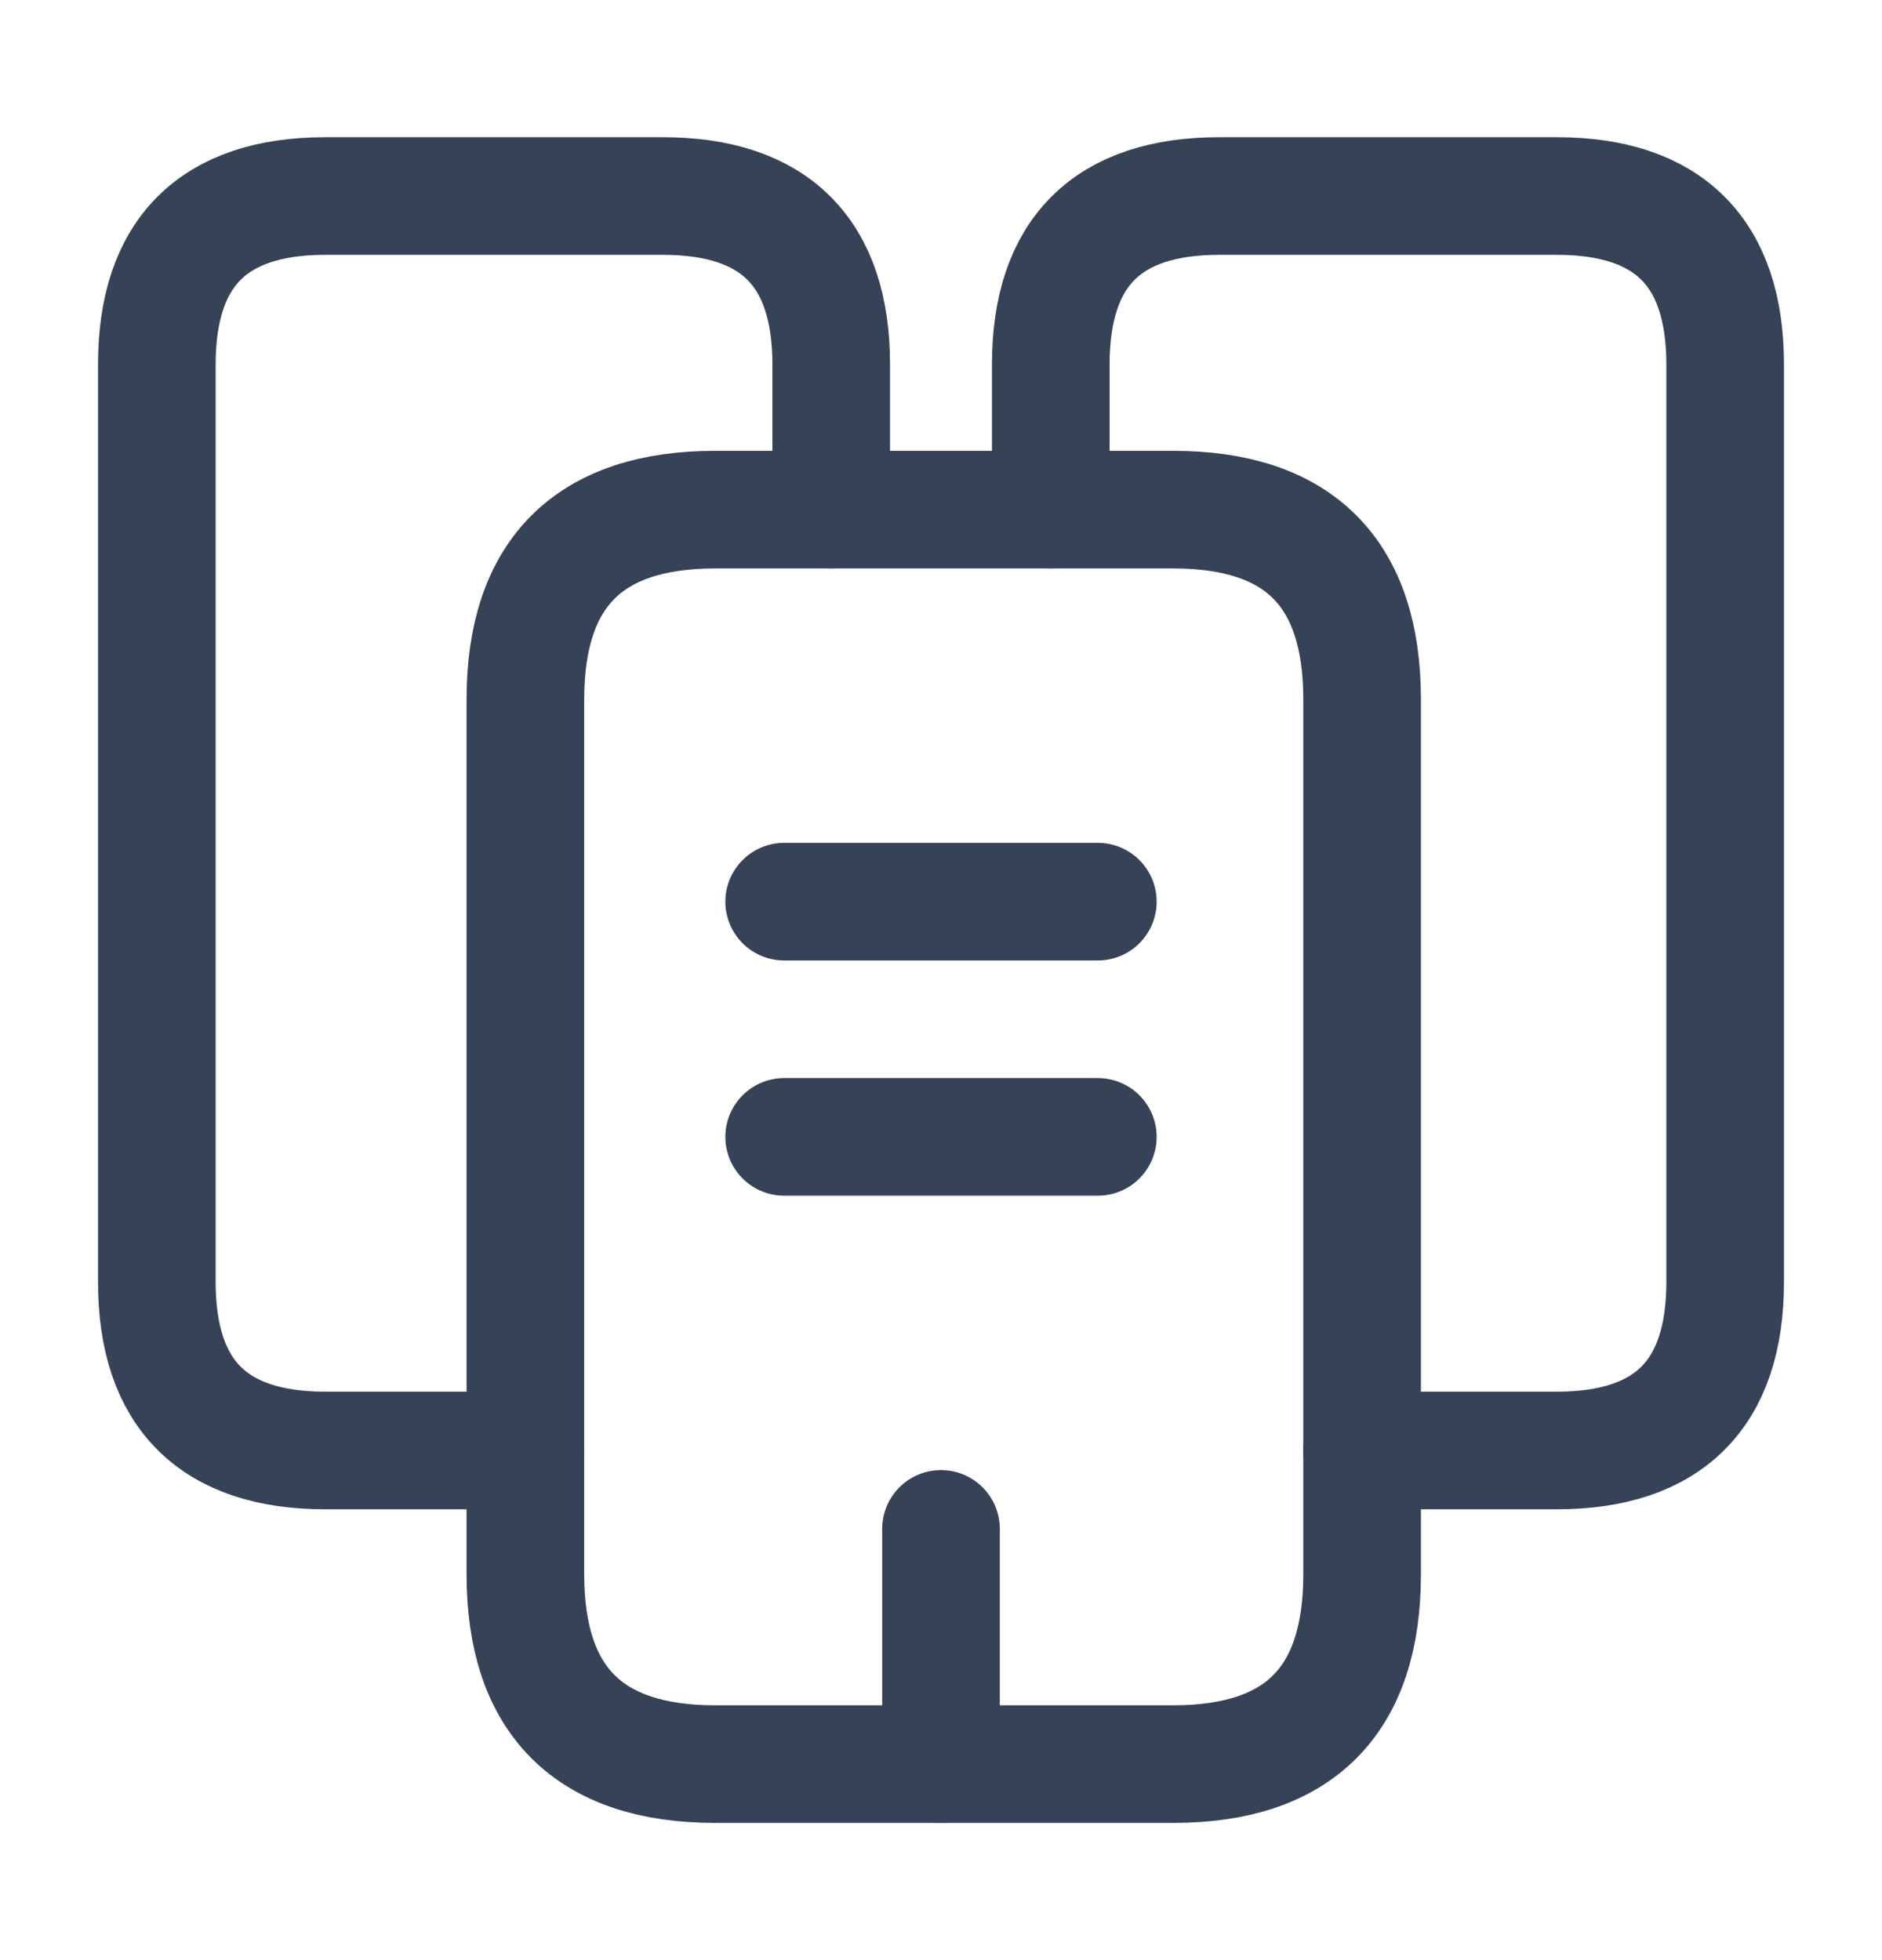<svg width="24" height="25" viewBox="0 0 24 25" fill="none" xmlns="http://www.w3.org/2000/svg">
<path d="M6.7 18.5H4.15C2.72 18.5 2 17.78 2 16.35V4.65C2 3.22 2.72 2.5 4.15 2.5H8.45C9.88 2.5 10.6 3.22 10.6 4.65V6.5" stroke="#364356" stroke-width="1.5" stroke-miterlimit="10" stroke-linecap="round" stroke-linejoin="round"/>
<path d="M17.37 8.92V20.08C17.37 21.69 16.57 22.5 14.96 22.5H9.12C7.51 22.5 6.7 21.69 6.7 20.08V8.92C6.7 7.31 7.51 6.5 9.12 6.5H14.96C16.57 6.5 17.37 7.31 17.37 8.92Z" stroke="#364356" stroke-width="1.5" stroke-miterlimit="10" stroke-linecap="round" stroke-linejoin="round"/>
<path d="M13.4 6.5V4.65C13.4 3.22 14.12 2.5 15.55 2.5H19.85C21.28 2.5 22 3.22 22 4.65V16.35C22 17.78 21.28 18.5 19.85 18.5H17.37" stroke="#364356" stroke-width="1.5" stroke-miterlimit="10" stroke-linecap="round" stroke-linejoin="round"/>
<path d="M10 11.5H14" stroke="#364356" stroke-width="1.5" stroke-miterlimit="10" stroke-linecap="round" stroke-linejoin="round"/>
<path d="M10 14.5H14" stroke="#364356" stroke-width="1.5" stroke-miterlimit="10" stroke-linecap="round" stroke-linejoin="round"/>
<path d="M12 22.5V19.5" stroke="#364356" stroke-width="1.5" stroke-miterlimit="10" stroke-linecap="round" stroke-linejoin="round"/>
</svg>
